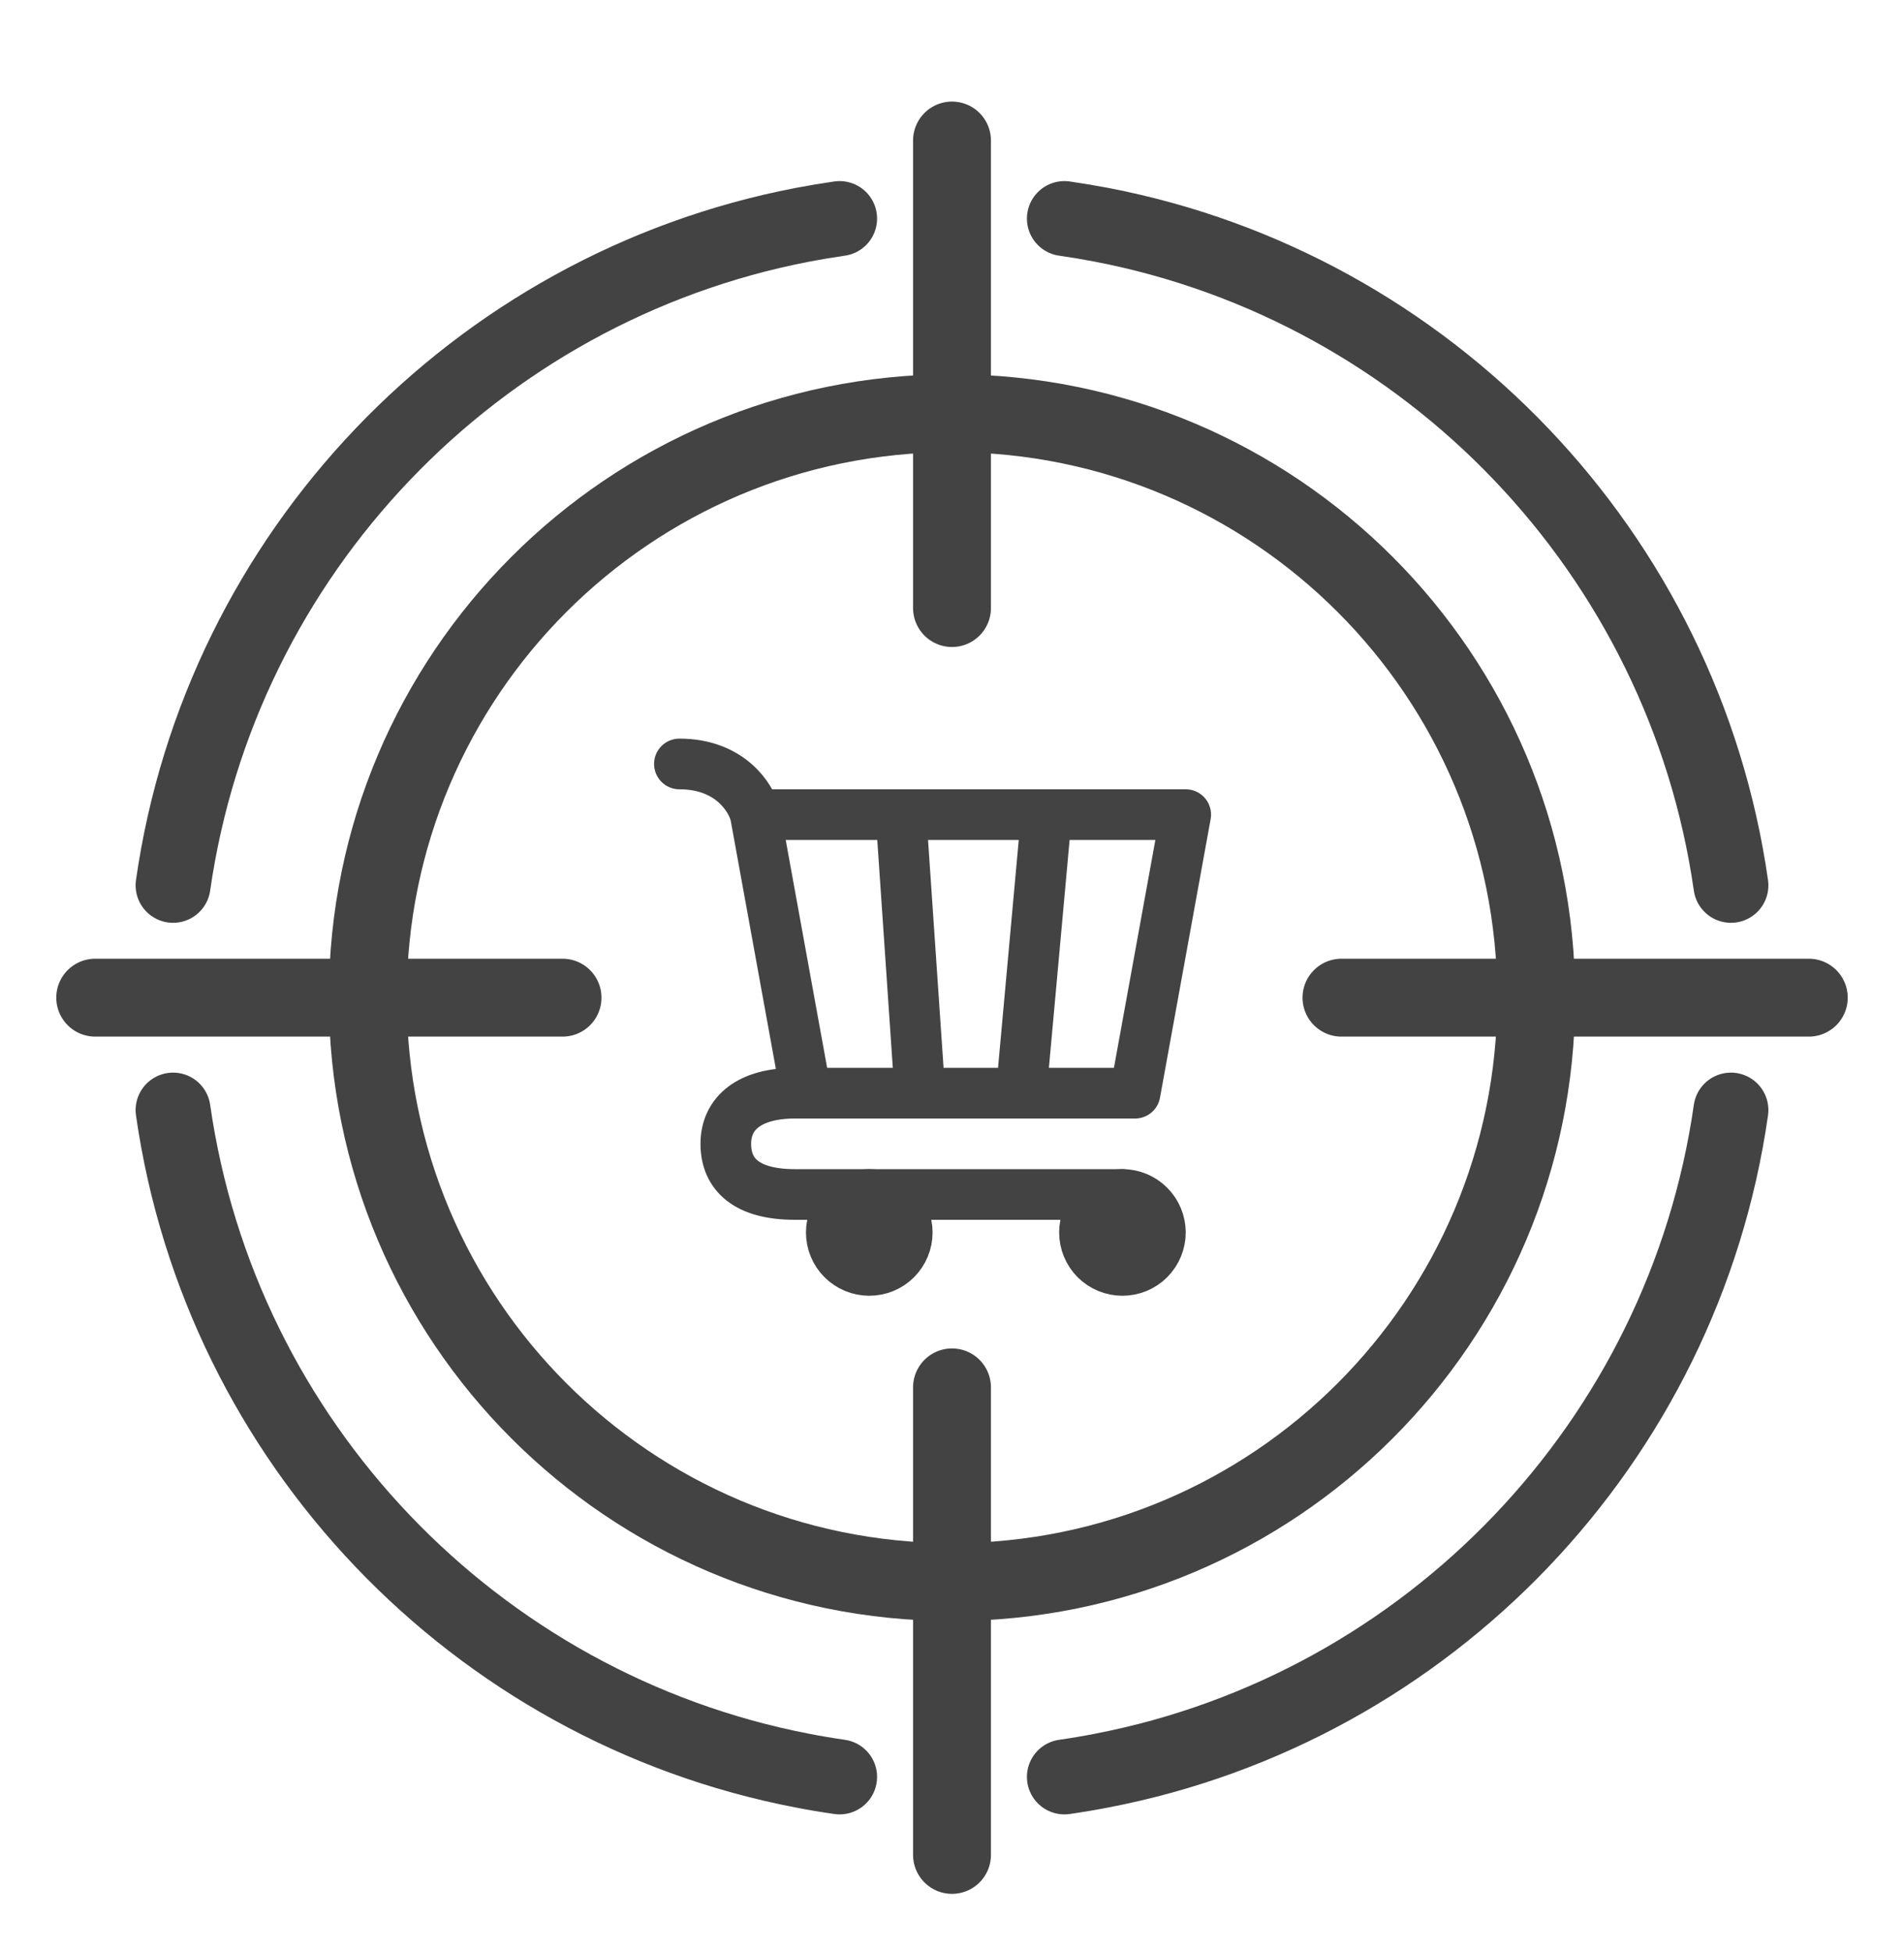 <svg width="40" height="41" viewBox="0 0 40 41" fill="none" xmlns="http://www.w3.org/2000/svg">
<path d="M23.58 26.679C23.792 26.679 23.995 26.595 24.144 26.446C24.294 26.296 24.378 26.093 24.378 25.882C24.378 25.67 24.294 25.467 24.144 25.318C23.995 25.168 23.792 25.084 23.58 25.084C23.369 25.084 23.166 25.168 23.016 25.318C22.867 25.467 22.783 25.67 22.783 25.882C22.783 26.093 22.867 26.296 23.016 26.446C23.166 26.595 23.369 26.679 23.58 26.679ZM18.262 26.679C18.474 26.679 18.677 26.595 18.826 26.446C18.976 26.296 19.06 26.093 19.06 25.882C19.06 25.67 18.976 25.467 18.826 25.318C18.677 25.168 18.474 25.084 18.262 25.084C18.05 25.084 17.848 25.168 17.698 25.318C17.548 25.467 17.464 25.67 17.464 25.882C17.464 26.093 17.548 26.296 17.698 26.446C17.848 26.595 18.05 26.679 18.262 26.679Z" fill="#434343" stroke="#434343" stroke-width="1.064" stroke-linecap="round" stroke-linejoin="round"/>
<path d="M21.985 17.107H24.91L23.846 22.957M21.985 17.107L21.453 22.957M21.985 17.107H18.927M23.846 22.957H21.453M23.846 22.957H16.7C15.752 22.957 15.248 23.372 15.248 24.02C15.248 24.669 15.692 25.084 16.7 25.084H23.58M21.453 22.957H19.326M18.927 17.107H15.869M18.927 17.107L19.326 22.957M19.326 22.957H16.933L15.869 17.107M15.869 17.107C15.78 16.752 15.337 16.043 14.273 16.043" stroke="#434343" stroke-width="1.064" stroke-linecap="round" stroke-linejoin="round"/>
<path d="M32.273 20.95C32.273 27.728 26.778 33.223 20 33.223C13.222 33.223 7.727 27.728 7.727 20.95C7.727 14.172 13.222 8.678 20 8.678C26.778 8.678 32.273 14.172 32.273 20.95Z" stroke="#434343" stroke-width="1.636"/>
<path d="M17.639 4.59C17.374 4.628 17.112 4.672 16.851 4.722C9.986 6.046 4.634 11.617 3.636 18.592" stroke="#434343" stroke-width="1.574" stroke-linecap="round"/>
<path d="M22.361 4.59C22.626 4.628 22.888 4.672 23.149 4.722C30.014 6.046 35.366 11.617 36.364 18.592" stroke="#434343" stroke-width="1.574" stroke-linecap="round"/>
<path d="M17.639 37.315C17.374 37.277 17.112 37.233 16.851 37.182C9.986 35.858 4.634 30.288 3.636 23.312" stroke="#434343" stroke-width="1.574" stroke-linecap="round"/>
<path d="M22.361 37.315C22.626 37.277 22.888 37.233 23.149 37.182C30.014 35.858 35.366 30.288 36.364 23.312" stroke="#434343" stroke-width="1.574" stroke-linecap="round"/>
<path d="M2 20.951L11.818 20.951" stroke="#434343" stroke-width="1.636" stroke-linecap="round"/>
<path d="M20 2.951L20 12.769" stroke="#434343" stroke-width="1.636" stroke-linecap="round"/>
<path d="M28.182 20.951H38" stroke="#434343" stroke-width="1.636" stroke-linecap="round"/>
<path d="M20 29.135L20 38.953" stroke="#434343" stroke-width="1.636" stroke-linecap="round"/>
</svg>

